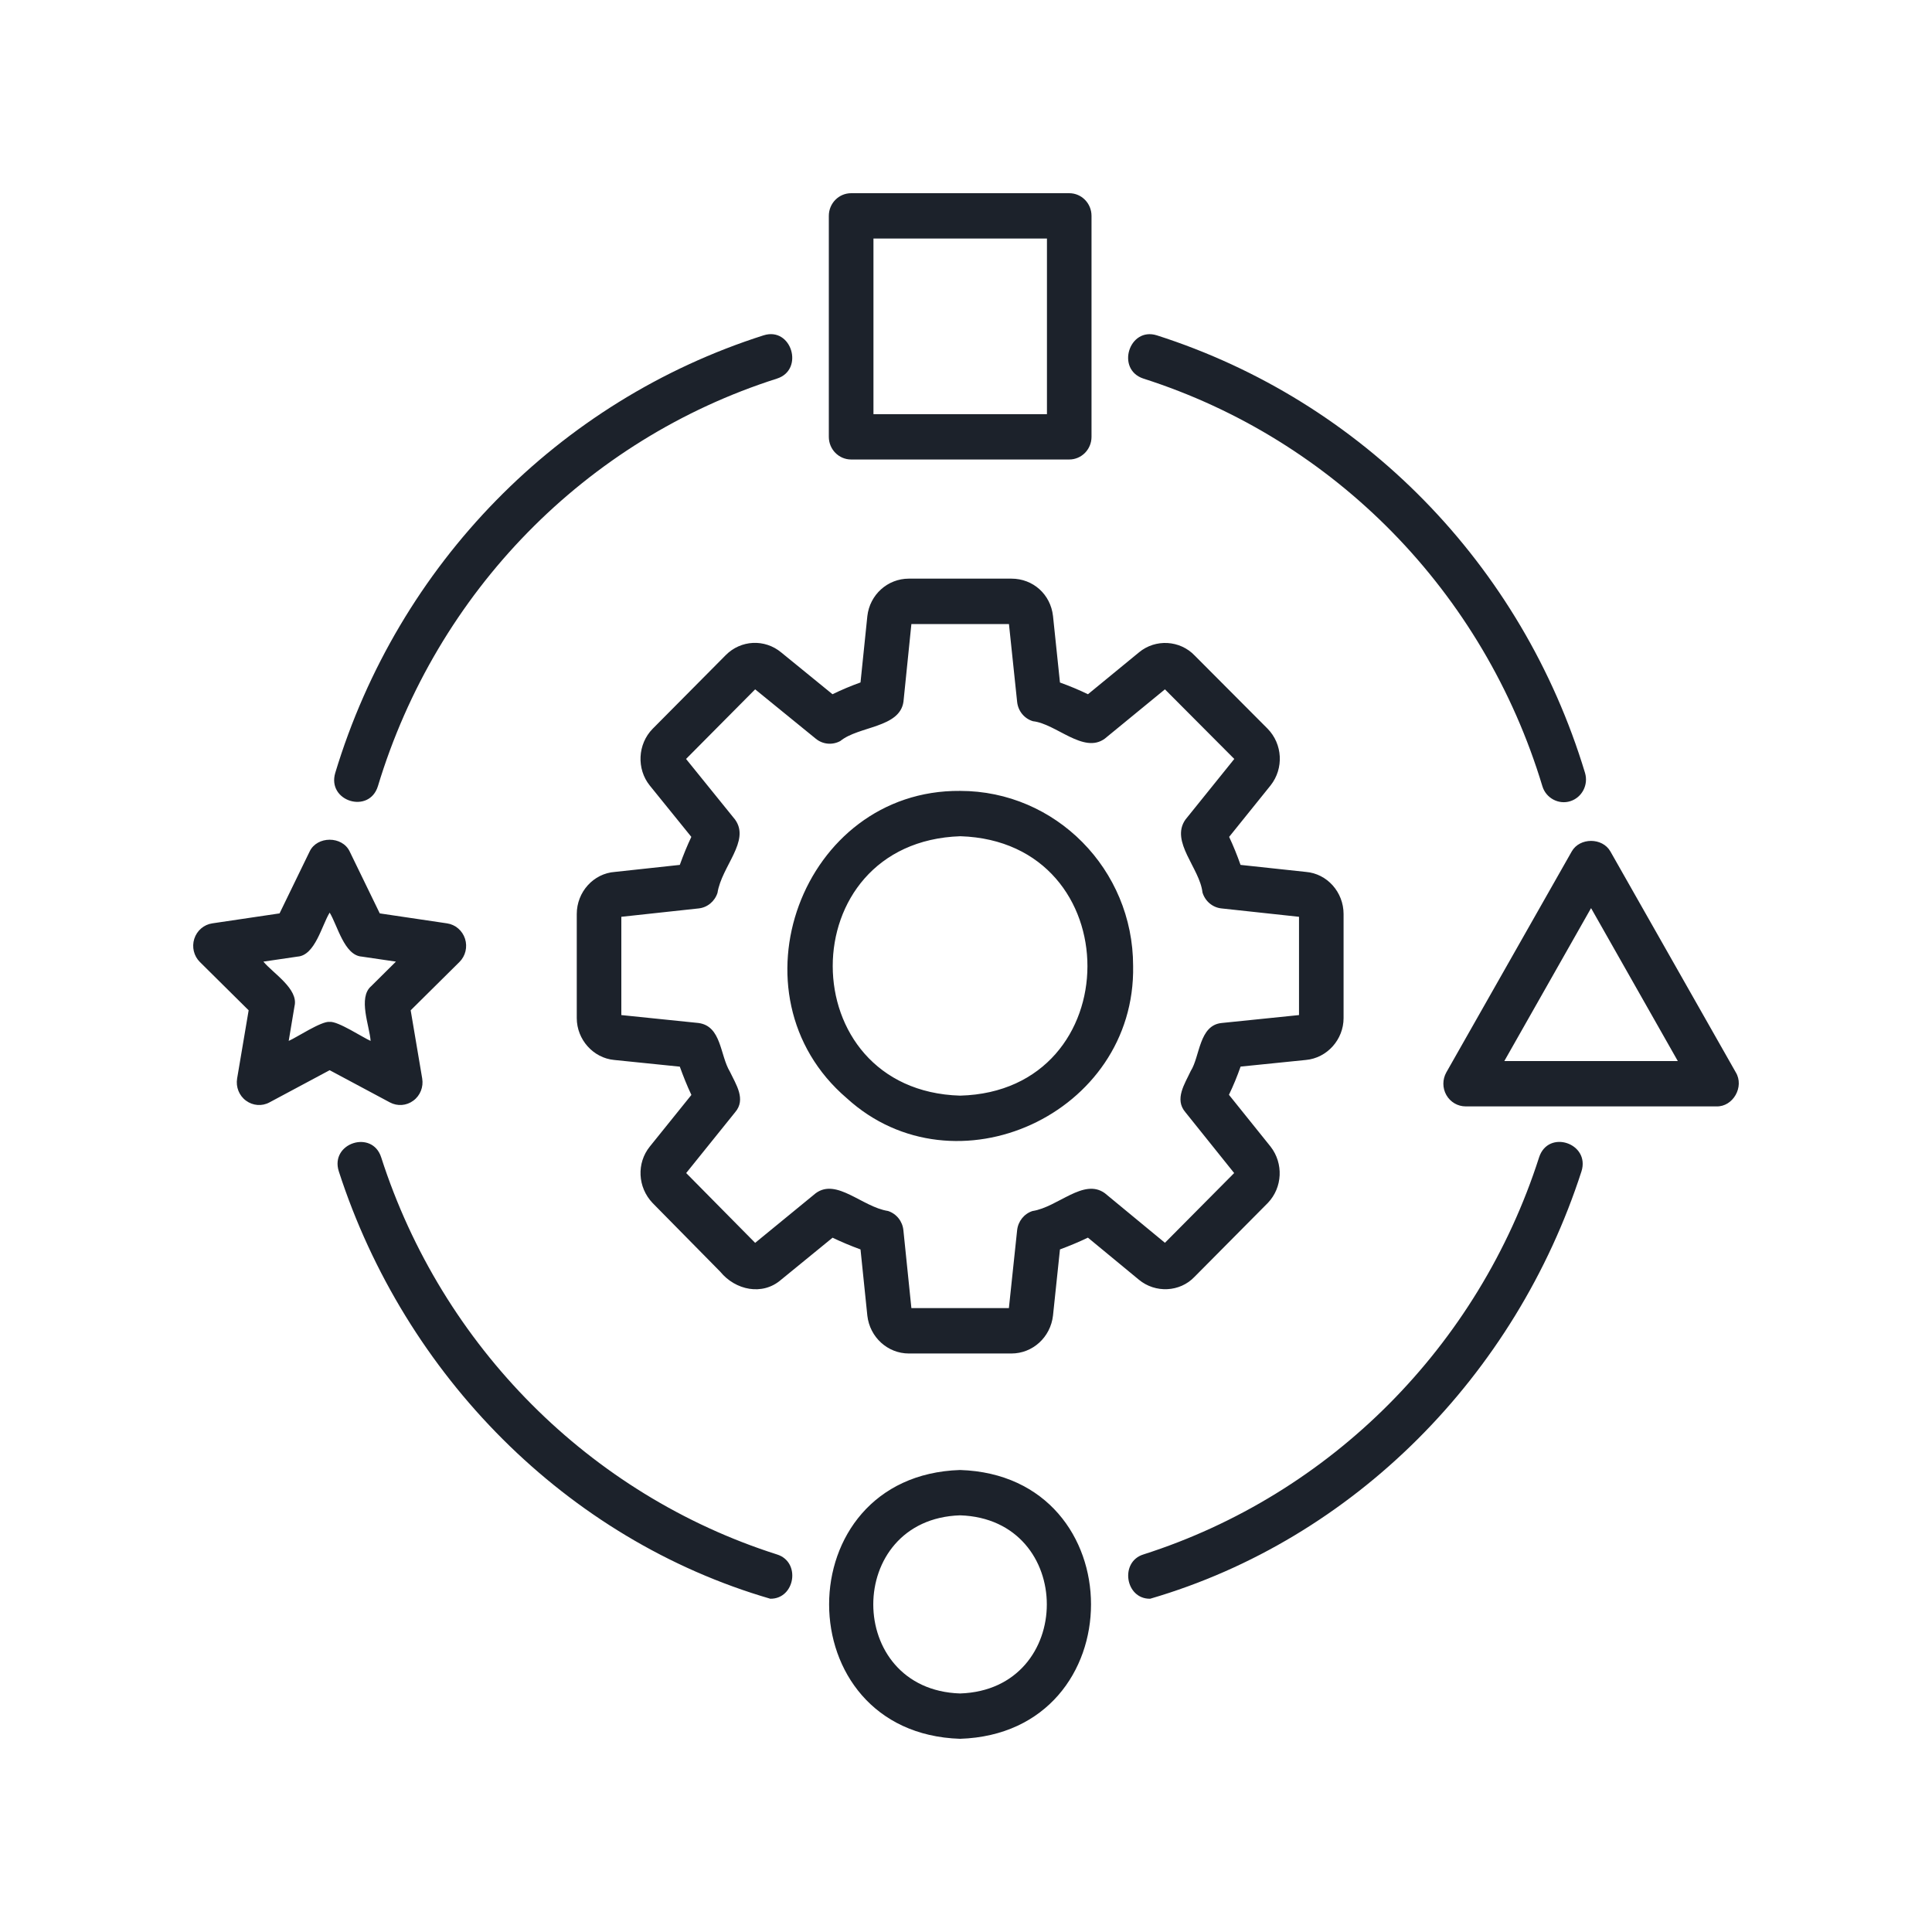 <svg width="30" height="30" viewBox="0 0 30 30" fill="none" xmlns="http://www.w3.org/2000/svg">
<path d="M14.908 12.281C12.456 12.261 11.273 15.449 13.15 17.054C14.823 18.579 17.637 17.301 17.595 14.999C17.595 13.5 16.392 12.281 14.908 12.281ZM14.909 17.013C12.276 16.935 12.265 13.073 14.913 12.985C17.547 13.069 17.541 16.943 14.909 17.013ZM18.548 19.827L19.689 18.677C19.915 18.439 19.933 18.066 19.729 17.804L19.083 17C19.151 16.859 19.21 16.716 19.264 16.562L20.278 16.459C20.606 16.429 20.863 16.143 20.863 15.809V14.193C20.863 13.852 20.607 13.566 20.278 13.539L19.263 13.43C19.211 13.281 19.152 13.136 19.086 12.995L19.731 12.194C19.937 11.931 19.917 11.554 19.683 11.315L18.553 10.181C18.324 9.939 17.942 9.917 17.686 10.13L16.894 10.78C16.751 10.711 16.606 10.651 16.459 10.598L16.351 9.565C16.313 9.229 16.042 8.985 15.705 8.985H14.113C13.782 8.985 13.505 9.235 13.468 9.568L13.362 10.597C13.214 10.65 13.069 10.711 12.927 10.78L12.132 10.132C11.874 9.917 11.502 9.936 11.267 10.175L10.134 11.317C9.901 11.554 9.882 11.94 10.09 12.198L10.735 12.995C10.671 13.13 10.612 13.274 10.556 13.43L9.549 13.539C9.216 13.562 8.956 13.85 8.956 14.193V15.809C8.956 16.143 9.213 16.429 9.537 16.459L10.556 16.563C10.607 16.704 10.667 16.857 10.736 17.002L10.09 17.804C9.883 18.061 9.9 18.436 10.134 18.681L11.184 19.747C11.421 20.036 11.839 20.122 12.126 19.874L12.928 19.219C13.064 19.284 13.208 19.345 13.362 19.401L13.468 20.429C13.506 20.764 13.783 21.017 14.113 21.017H15.705C16.036 21.017 16.313 20.764 16.351 20.427L16.459 19.401C16.612 19.344 16.756 19.284 16.893 19.218L17.683 19.87C17.941 20.085 18.323 20.064 18.548 19.827ZM16.032 18.805C15.902 18.847 15.809 18.964 15.794 19.102L15.666 20.312H14.152L14.028 19.105C14.015 18.965 13.921 18.847 13.789 18.804C13.39 18.743 12.992 18.289 12.667 18.528L11.726 19.299L10.655 18.215L11.415 17.271C11.588 17.071 11.428 16.839 11.335 16.643C11.178 16.384 11.205 15.933 10.846 15.885L9.648 15.762V14.236L10.848 14.106C10.984 14.092 11.098 13.997 11.141 13.865C11.206 13.45 11.655 13.059 11.414 12.726L10.653 11.785L11.726 10.704L12.668 11.471C12.776 11.56 12.927 11.573 13.049 11.506C13.334 11.273 13.971 11.304 14.029 10.896L14.152 9.69H15.667L15.794 10.899C15.809 11.041 15.905 11.159 16.04 11.199C16.399 11.238 16.826 11.711 17.155 11.47L18.089 10.704L19.166 11.785L18.407 12.727C18.167 13.069 18.631 13.481 18.672 13.858C18.713 13.994 18.829 14.092 18.968 14.106L20.171 14.236V15.762L18.97 15.885C18.617 15.92 18.634 16.404 18.49 16.63C18.398 16.829 18.232 17.068 18.407 17.271L19.164 18.215L18.089 19.298L17.156 18.528C16.826 18.289 16.428 18.744 16.032 18.805ZM5.206 12.001C6.185 8.762 8.672 6.222 11.857 5.207C12.292 5.069 12.493 5.743 12.064 5.879C9.096 6.825 6.78 9.19 5.868 12.208C5.732 12.646 5.074 12.442 5.206 12.001ZM17.963 5.207C21.149 6.225 23.634 8.765 24.612 12.001C24.668 12.187 24.565 12.384 24.383 12.441C24.205 12.498 24.006 12.395 23.95 12.208C23.04 9.193 20.724 6.828 17.756 5.879C17.323 5.738 17.532 5.072 17.963 5.207ZM12.064 24.137C12.441 24.253 12.345 24.83 11.961 24.825C8.795 23.904 6.286 21.356 5.261 18.189C5.12 17.749 5.78 17.536 5.919 17.971C6.863 20.907 9.161 23.212 12.064 24.137ZM17.756 24.137C20.662 23.208 22.959 20.903 23.899 17.971C24.042 17.531 24.695 17.753 24.557 18.189C23.536 21.352 21.029 23.9 17.86 24.825C17.473 24.832 17.383 24.251 17.756 24.137ZM13.217 7.135H16.603C16.794 7.135 16.949 6.978 16.949 6.783V3.352C16.949 3.157 16.794 3 16.603 3H13.217C13.025 3 12.87 3.157 12.87 3.352V6.783C12.87 6.978 13.025 7.135 13.217 7.135ZM13.563 3.704H16.257V6.431H13.563V3.704ZM26.953 16.651L25.006 13.221C24.882 13.003 24.53 13.003 24.406 13.221L22.459 16.651C22.397 16.761 22.397 16.895 22.459 17.004C22.521 17.113 22.635 17.18 22.759 17.18H26.653C26.911 17.188 27.089 16.875 26.953 16.651ZM23.359 16.476L24.706 14.101L26.053 16.476H23.359ZM14.908 22.826C12.196 22.913 12.197 26.913 14.908 27C17.619 26.912 17.619 22.913 14.908 22.826ZM14.908 26.296C13.111 26.238 13.111 23.588 14.908 23.53C16.704 23.588 16.704 26.238 14.908 26.296ZM3.861 15.688L3.682 16.747C3.66 16.879 3.713 17.013 3.82 17.091C3.927 17.17 4.068 17.181 4.184 17.118L5.119 16.618L6.054 17.118C6.17 17.18 6.311 17.171 6.418 17.091C6.525 17.013 6.578 16.879 6.556 16.747L6.377 15.688L7.134 14.938C7.228 14.845 7.262 14.705 7.221 14.577C7.18 14.45 7.072 14.357 6.942 14.338L5.897 14.183L5.429 13.22C5.313 12.979 4.925 12.979 4.809 13.22L4.341 14.183L3.296 14.338C3.166 14.357 3.058 14.45 3.017 14.577C2.976 14.705 3.01 14.845 3.104 14.938L3.861 15.688ZM4.621 14.854C4.893 14.835 4.998 14.367 5.119 14.171C5.24 14.368 5.345 14.835 5.617 14.854L6.148 14.932L5.764 15.313C5.555 15.491 5.739 15.932 5.755 16.163C5.639 16.114 5.246 15.853 5.119 15.868C4.994 15.851 4.596 16.116 4.483 16.163L4.573 15.625C4.64 15.356 4.236 15.11 4.09 14.932L4.621 14.854Z" fill="#1C222B"/>
</svg>
